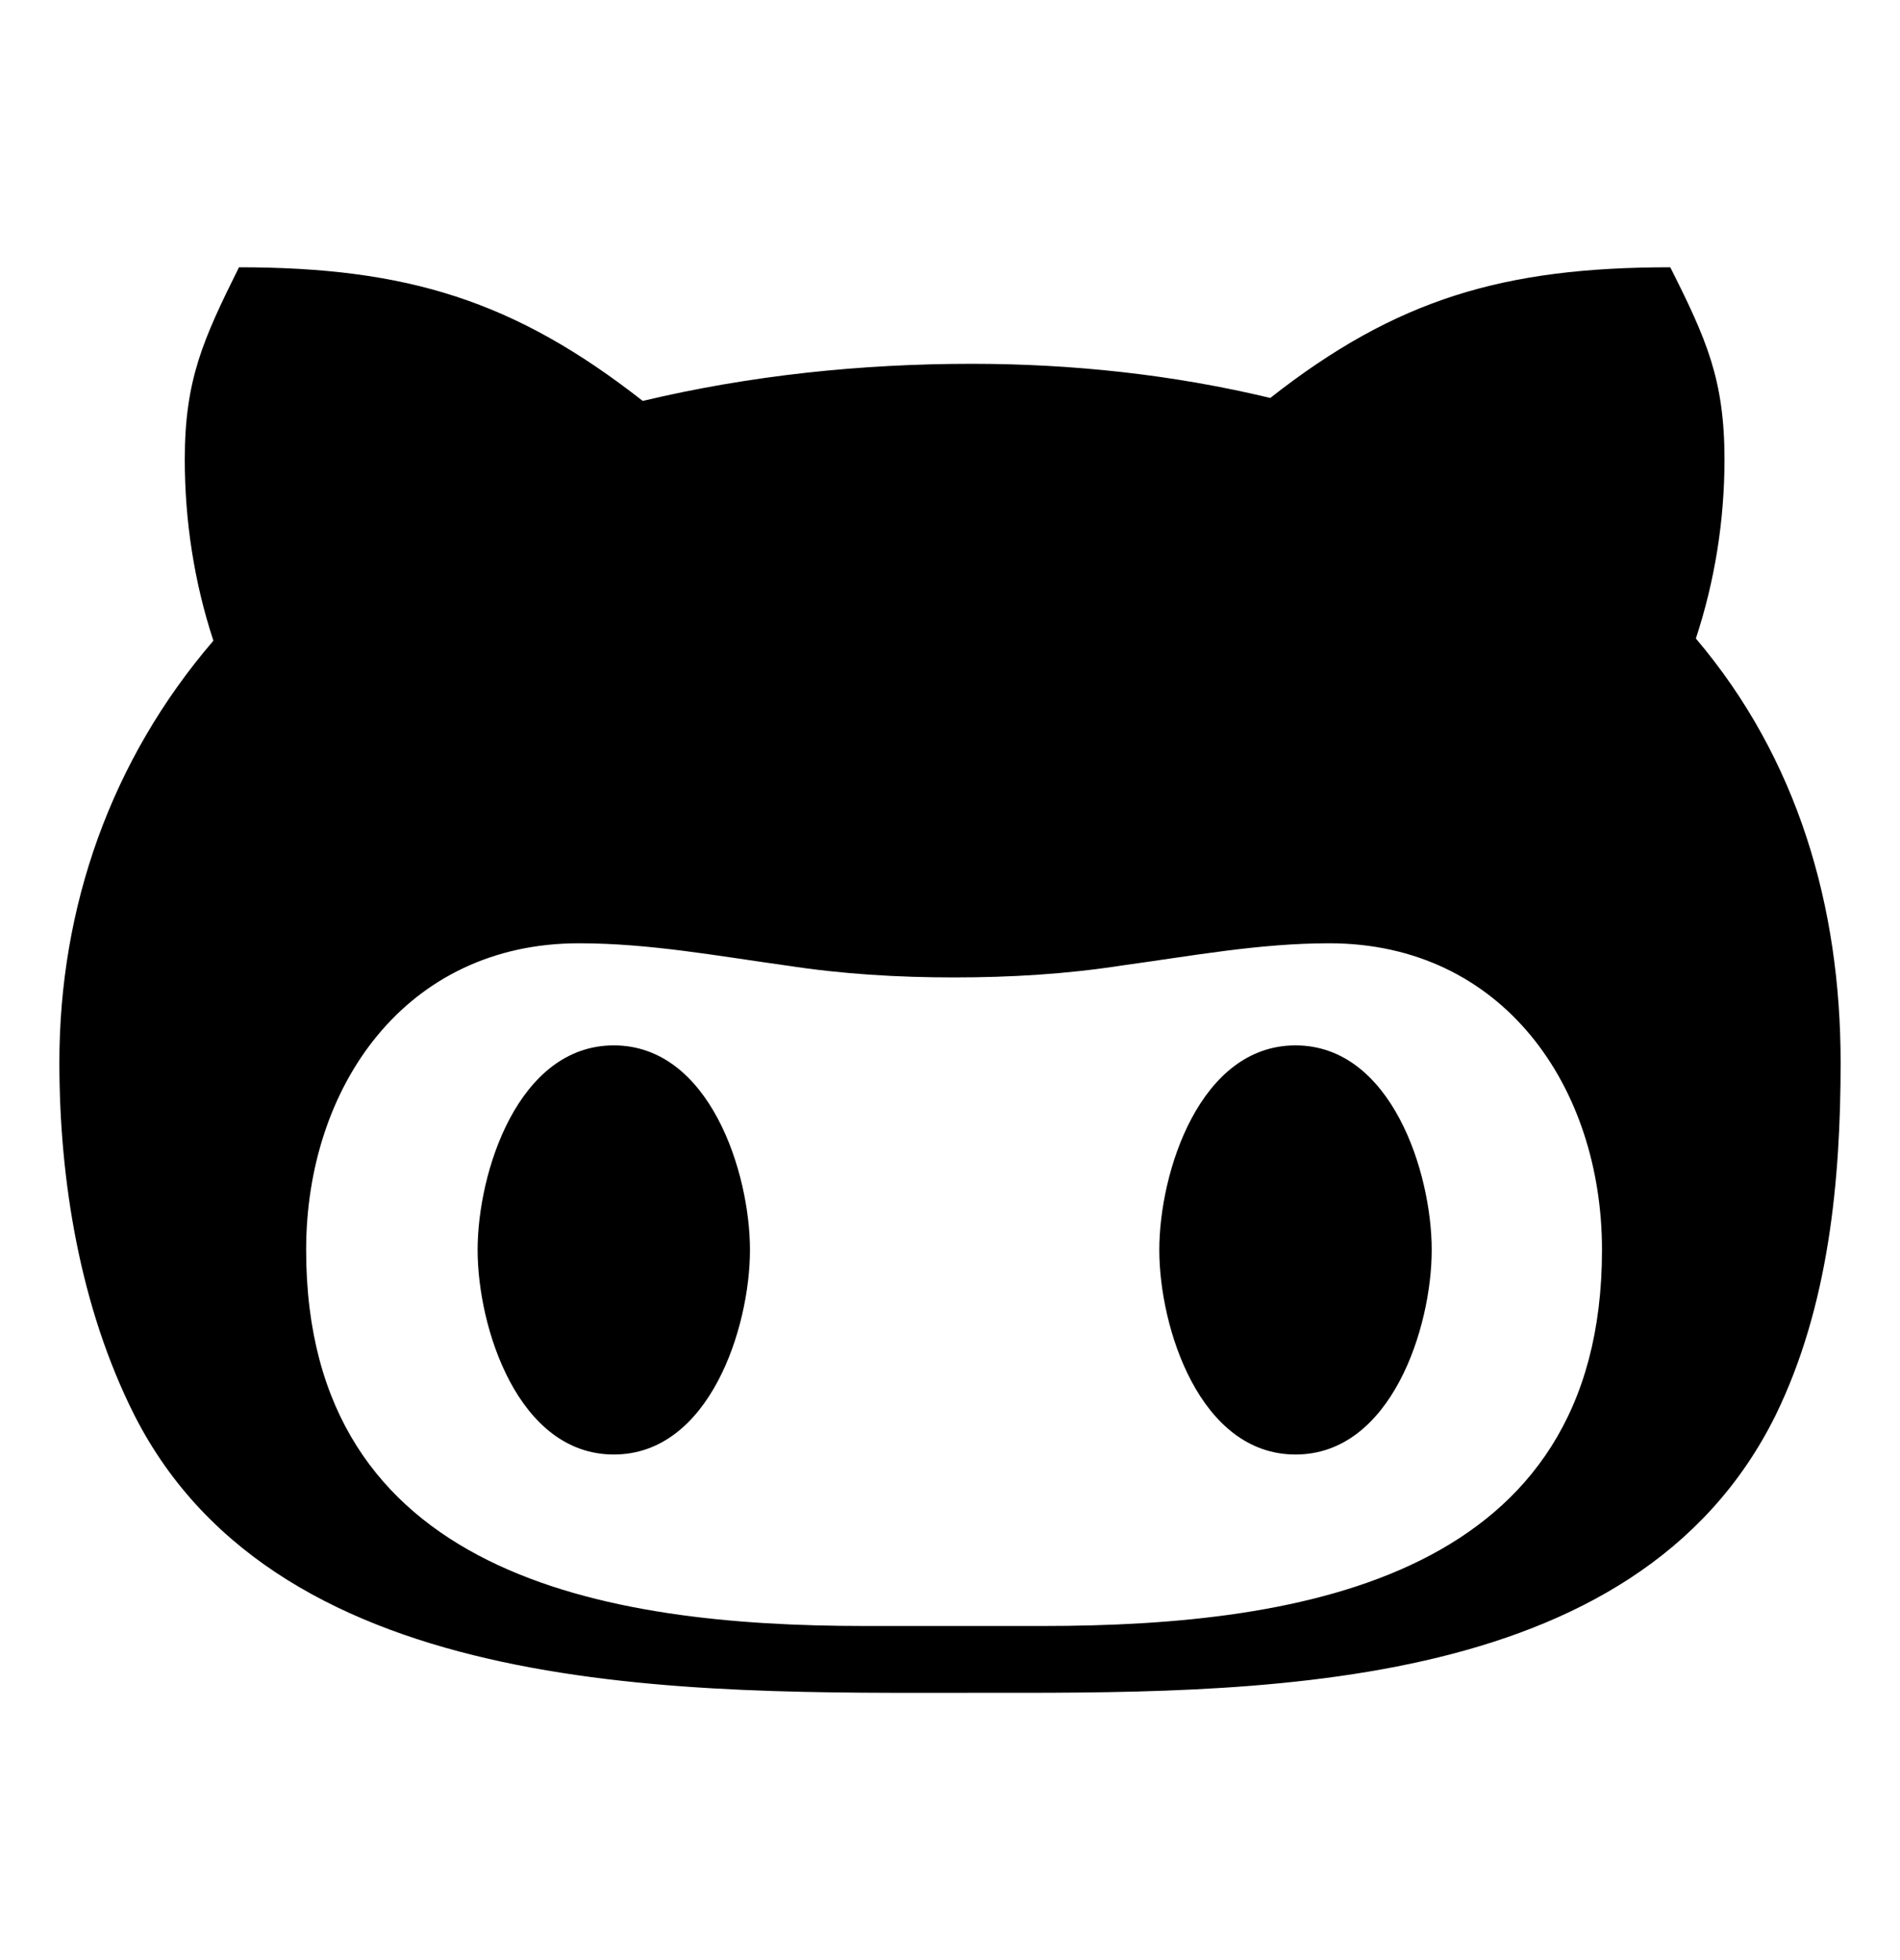<svg width="32" height="33" viewBox="0 0 32 33" fill="none" xmlns="http://www.w3.org/2000/svg">
<path d="M12.631 21.044C12.631 22.35 11.95 24.488 10.338 24.488C8.725 24.488 8.044 22.35 8.044 21.044C8.044 19.738 8.725 17.6 10.338 17.6C11.95 17.6 12.631 19.738 12.631 21.044ZM31 17.887C31 19.881 30.8 21.994 29.906 23.825C27.538 28.613 21.025 28.5 16.363 28.5C11.625 28.5 4.725 28.669 2.263 23.825C1.35 22.012 1 19.881 1 17.887C1 15.269 1.869 12.794 3.594 10.787C3.269 9.8 3.112 8.762 3.112 7.737C3.112 6.394 3.419 5.719 4.025 4.5C6.856 4.5 8.669 5.062 10.825 6.75C12.637 6.319 14.5 6.125 16.369 6.125C18.056 6.125 19.756 6.306 21.394 6.7C23.519 5.031 25.331 4.5 28.131 4.5C28.744 5.719 29.044 6.394 29.044 7.737C29.044 8.762 28.881 9.781 28.562 10.75C30.281 12.775 31 15.269 31 17.887ZM26.981 21.044C26.981 18.3 25.312 15.881 22.387 15.881C21.206 15.881 20.075 16.094 18.887 16.256C17.956 16.4 17.025 16.456 16.069 16.456C15.119 16.456 14.188 16.4 13.25 16.256C12.081 16.094 10.938 15.881 9.75 15.881C6.825 15.881 5.156 18.3 5.156 21.044C5.156 26.531 10.181 27.375 14.556 27.375H17.569C21.962 27.375 26.981 26.538 26.981 21.044ZM21.819 17.6C20.206 17.6 19.525 19.738 19.525 21.044C19.525 22.35 20.206 24.488 21.819 24.488C23.431 24.488 24.113 22.35 24.113 21.044C24.113 19.738 23.431 17.6 21.819 17.6Z" fill="black"/>
</svg>
